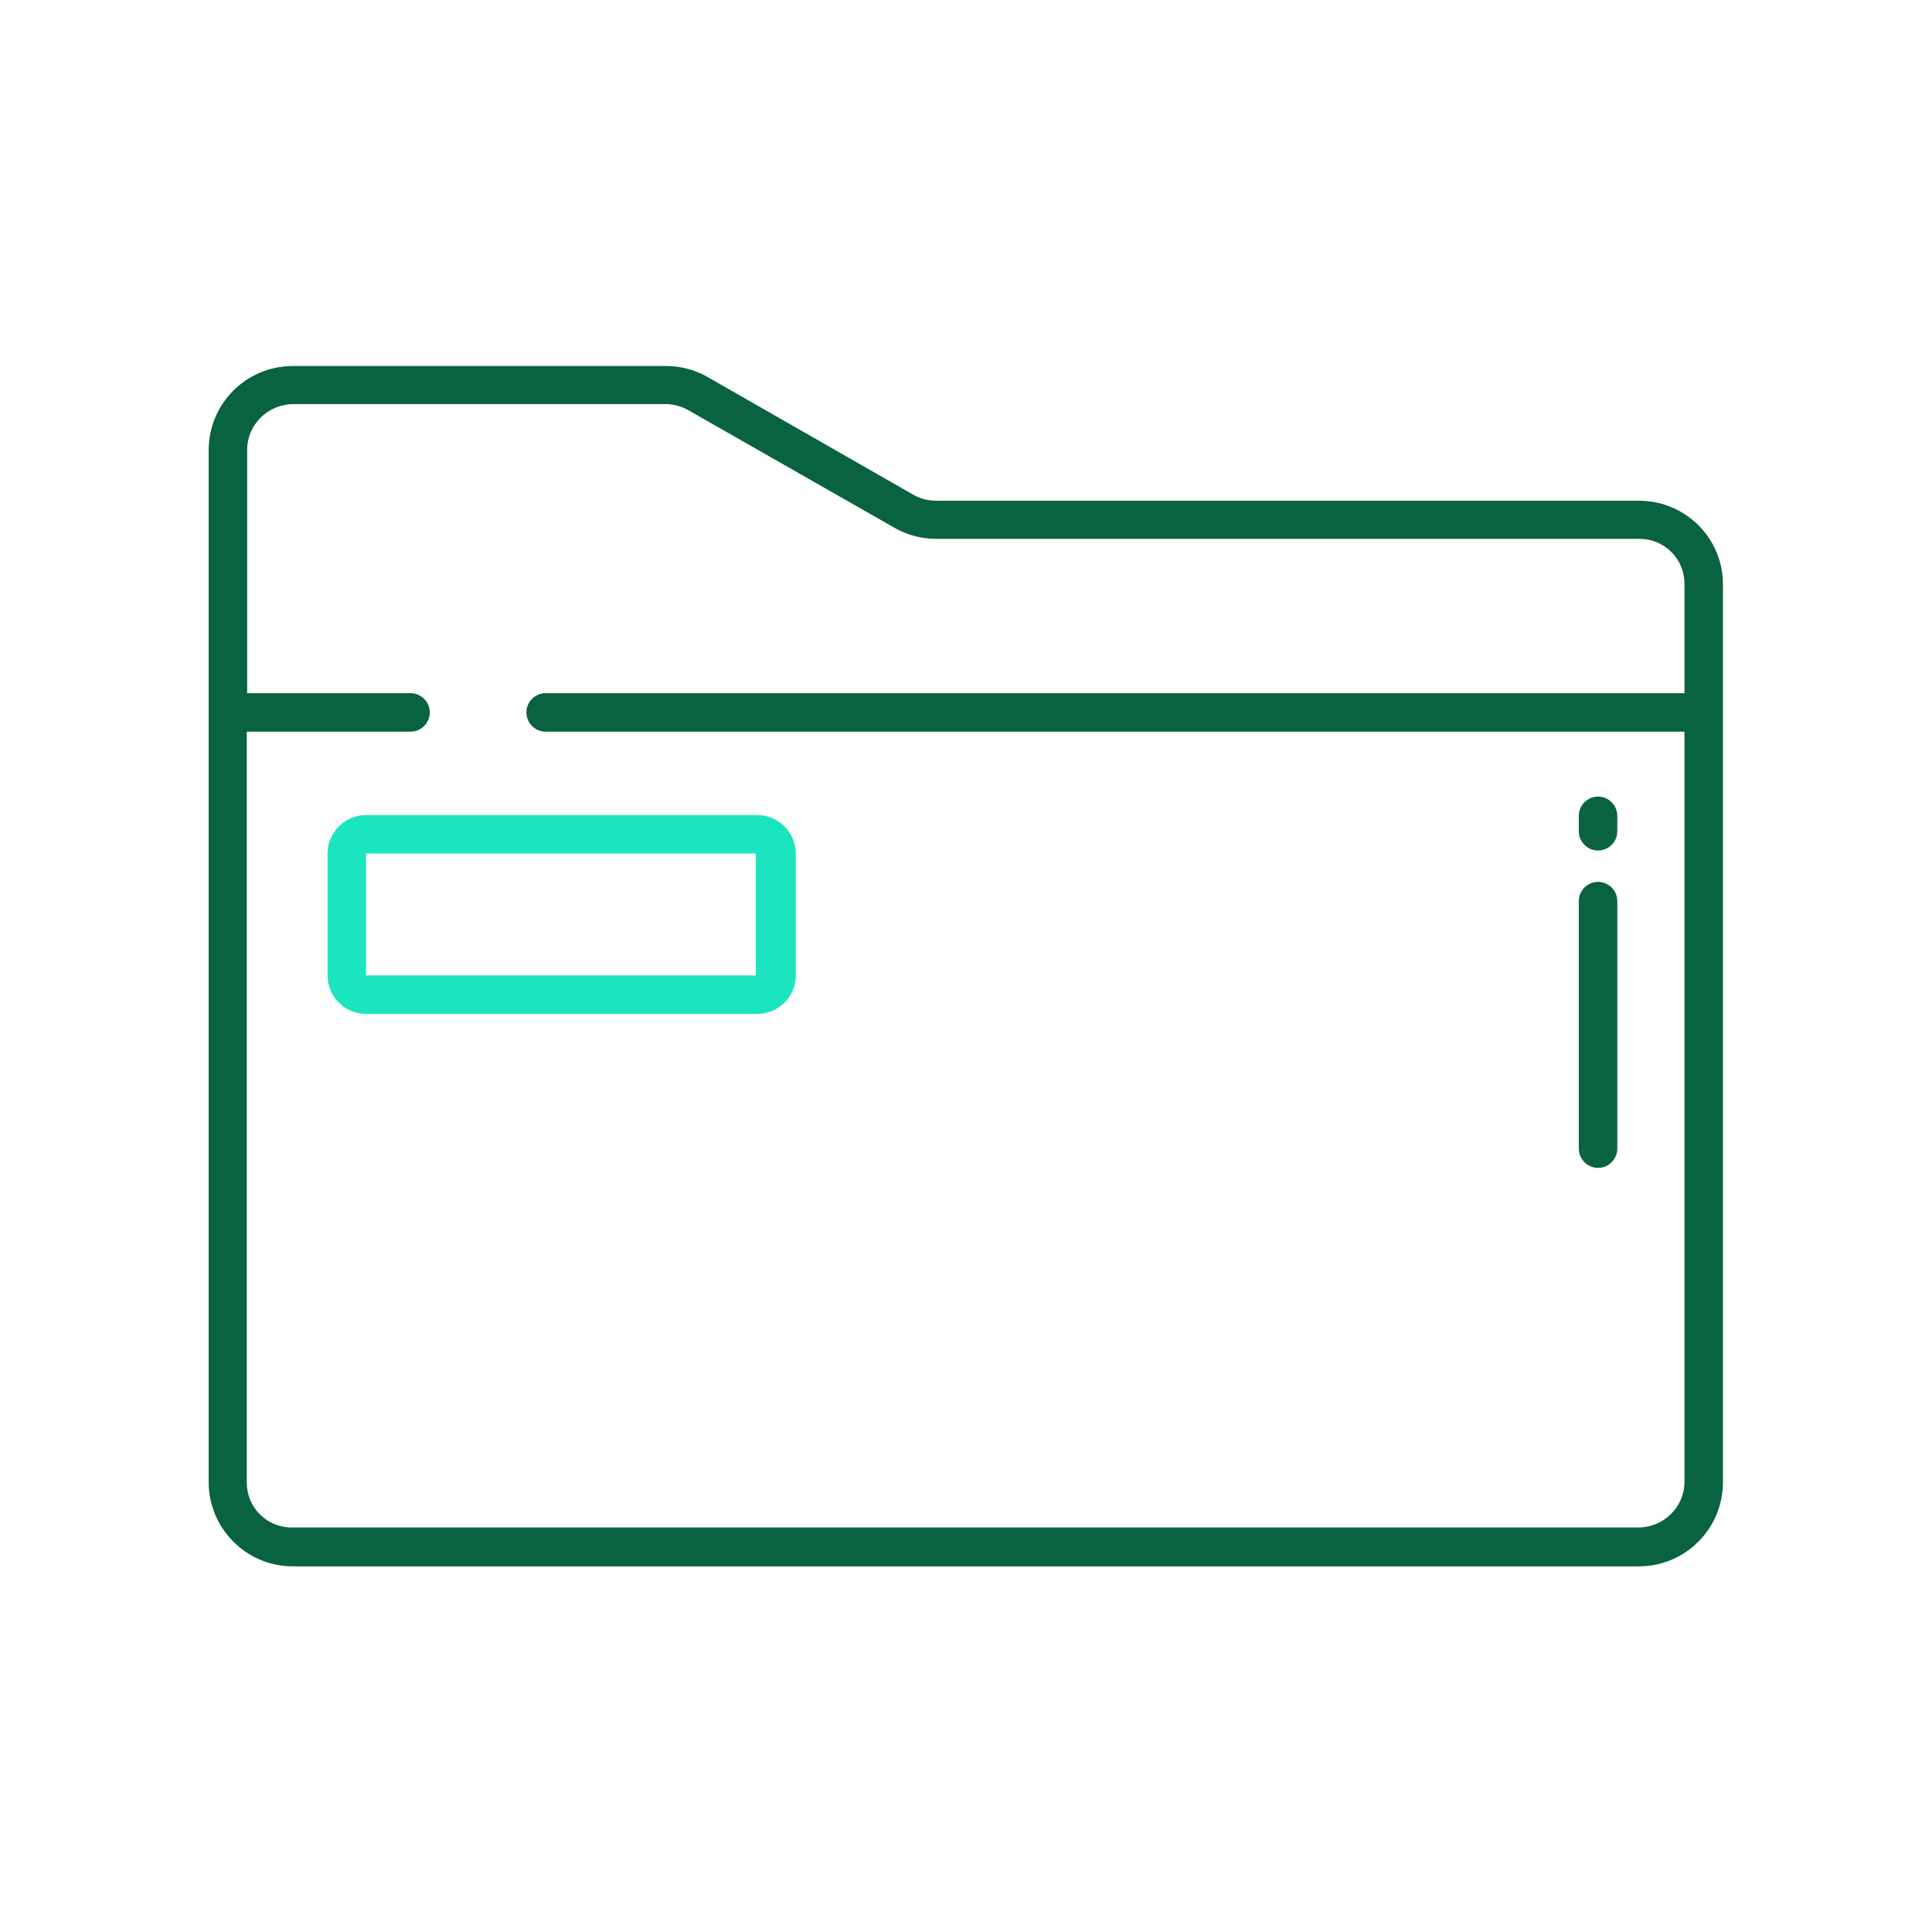 <?xml version="1.0" encoding="utf-8"?>
<!-- Generator: Adobe Illustrator 25.2.0, SVG Export Plug-In . SVG Version: 6.00 Build 0)  -->
<svg version="1.1" id="Layer_1" xmlns:svgjs="http://svgjs.com/svgjs"
	 xmlns="http://www.w3.org/2000/svg" xmlns:xlink="http://www.w3.org/1999/xlink" x="0px" y="0px" viewBox="0 0 512 512"
	 style="enable-background:new 0 0 512 512;" xml:space="preserve">
<style type="text/css">
	.st0{fill:#1AE5BE;}
	.st1{fill:#0A6340;}
</style>
<g>
	<path class="st0" d="M210.9,226.2c0-5.6-4.6-10.2-10.2-10.2H97c-5.6,0-10.2,4.6-10.2,10.2v32.3c0,5.6,4.6,10.2,10.2,10.2h103.7
		c5.6,0,10.2-4.6,10.2-10.2V226.2z M97,226.2h103.3v32.3H97V226.2z"/>
	<g>
		<path class="st1" d="M423.5,211.1c-2.8,0-5.1,2.3-5.1,5.1v4.1c0,2.8,2.3,5.1,5.1,5.1c2.8,0,5.1-2.3,5.1-5.1v-4.1
			C428.6,213.4,426.3,211.1,423.5,211.1L423.5,211.1z"/>
		<path class="st1" d="M423.5,233.7c-2.8,0-5.1,2.3-5.1,5.1v65.6c0,2.8,2.3,5.1,5.1,5.1c2.8,0,5.1-2.3,5.1-5.1v-65.6
			C428.6,236,426.3,233.7,423.5,233.7z"/>
		<path class="st1" d="M434.6,132.7H248.1c-2.1,0-4.1-0.5-5.9-1.5l-54.7-31.3c-3.3-1.9-7.1-2.9-11-2.9H77.4
			c-12.2,0.1-22.1,10-22.1,22.3v273.5c0,12.2,9.9,22.2,22.1,22.3h357.1c12.2-0.1,22.1-10,22.1-22.3V155
			C456.7,142.8,446.8,132.8,434.6,132.7L434.6,132.7z M446.5,183.7H144.6c-2.8,0-5.1,2.3-5.1,5.1s2.3,5.1,5.1,5.1h301.8v198.8
			c0,6.6-5.4,12-12.1,12.1h-357c-6.6,0-11.9-5.3-11.9-11.9v-199h43.4c2.8,0,5.1-2.3,5.1-5.1s-2.3-5.1-5.1-5.1H65.5v-64.5
			c0-6.6,5.4-12,12.1-12.1h98.9c2.1,0,4.1,0.6,5.9,1.6l54.7,31.2c3.3,1.9,7.1,2.9,11,2.9h186.4c6.6,0,11.9,5.3,11.9,11.9v29H446.5z"
			/>
	</g>
</g>
</svg>
